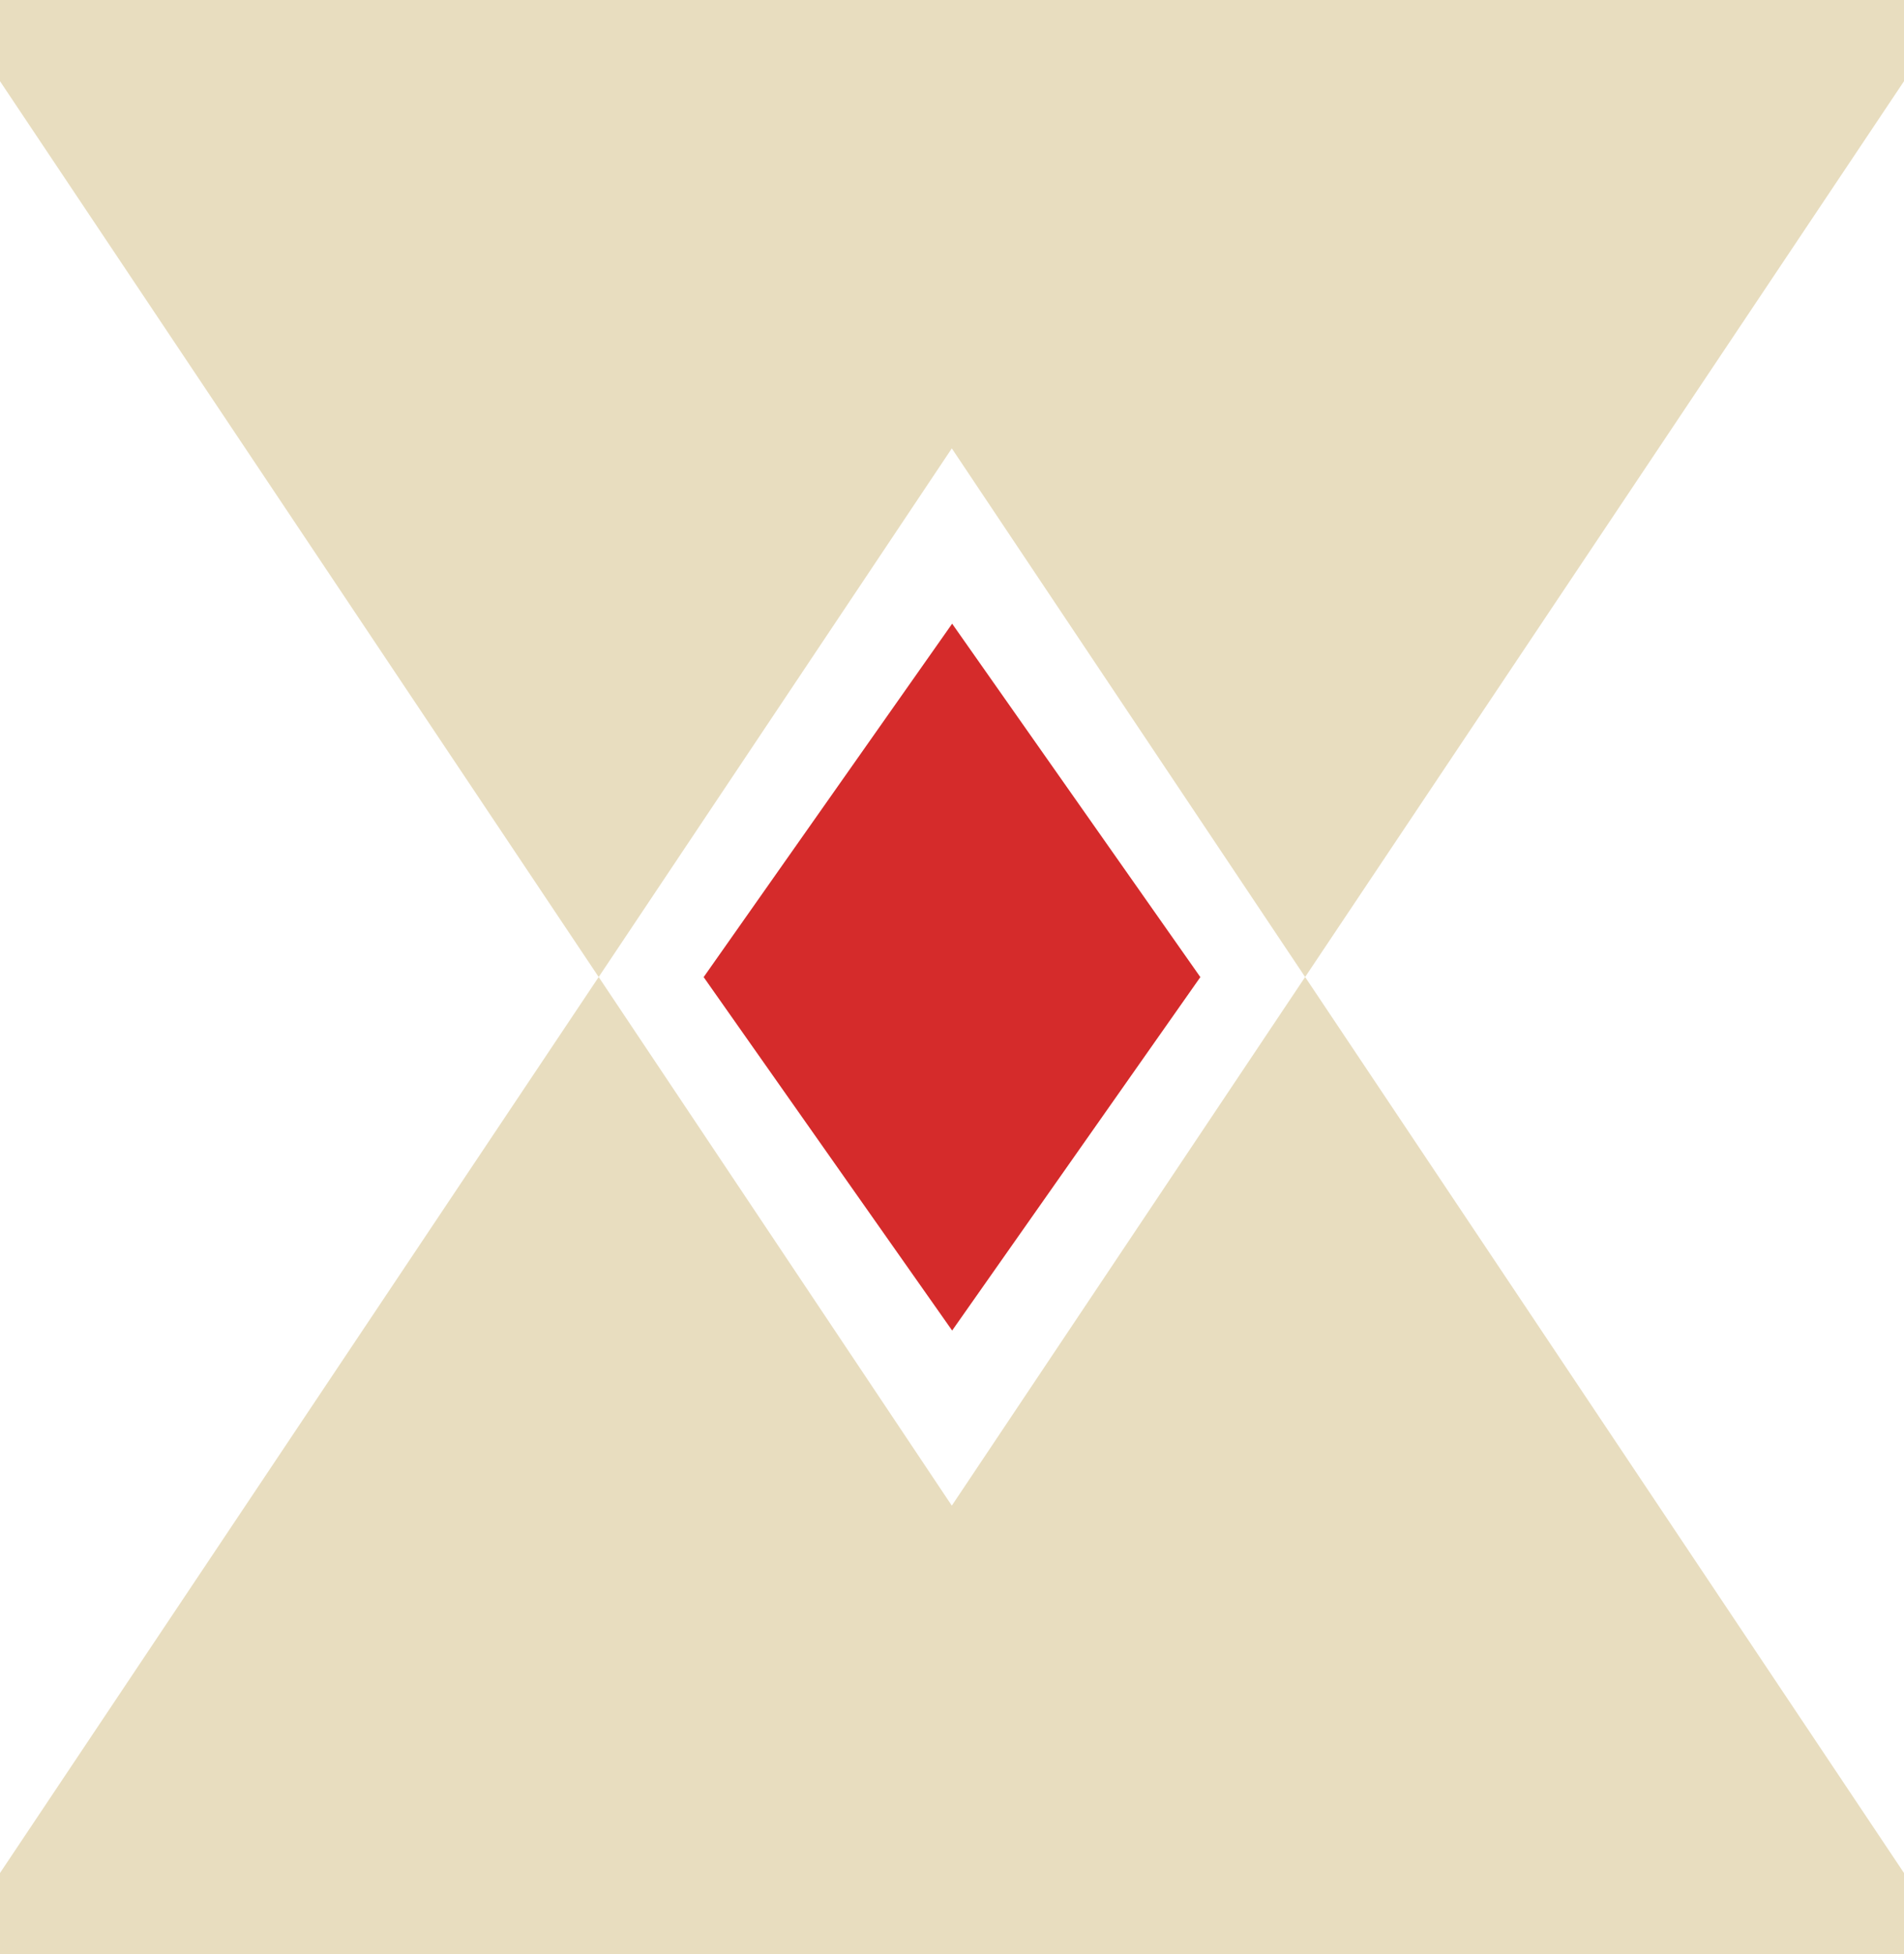 <svg width="268" height="275" viewBox="0 0 268 275" fill="none" xmlns="http://www.w3.org/2000/svg">
<g clip-path="url(#clip0_321_176)">
<path d="M99.043 137.5L134.02 187.234L168.956 137.5L134.02 87.766L99.043 137.5Z" fill="#D52B2B"/>
<path d="M0 0V11.428L84.268 137.486L133.973 63.098L183.705 137.486L268 11.428V0H0Z" fill="#E8DDBF"/>
<path d="M133.973 211.875L84.268 137.486L0 263.572V275H268V263.572L183.705 137.486L133.973 211.875Z" fill="#E8DDBF"/>
</g>
<defs>
<clipPath id="clip0_321_176">
<rect width="268" height="275" fill="white"/>
</clipPath>
</defs>
</svg>
